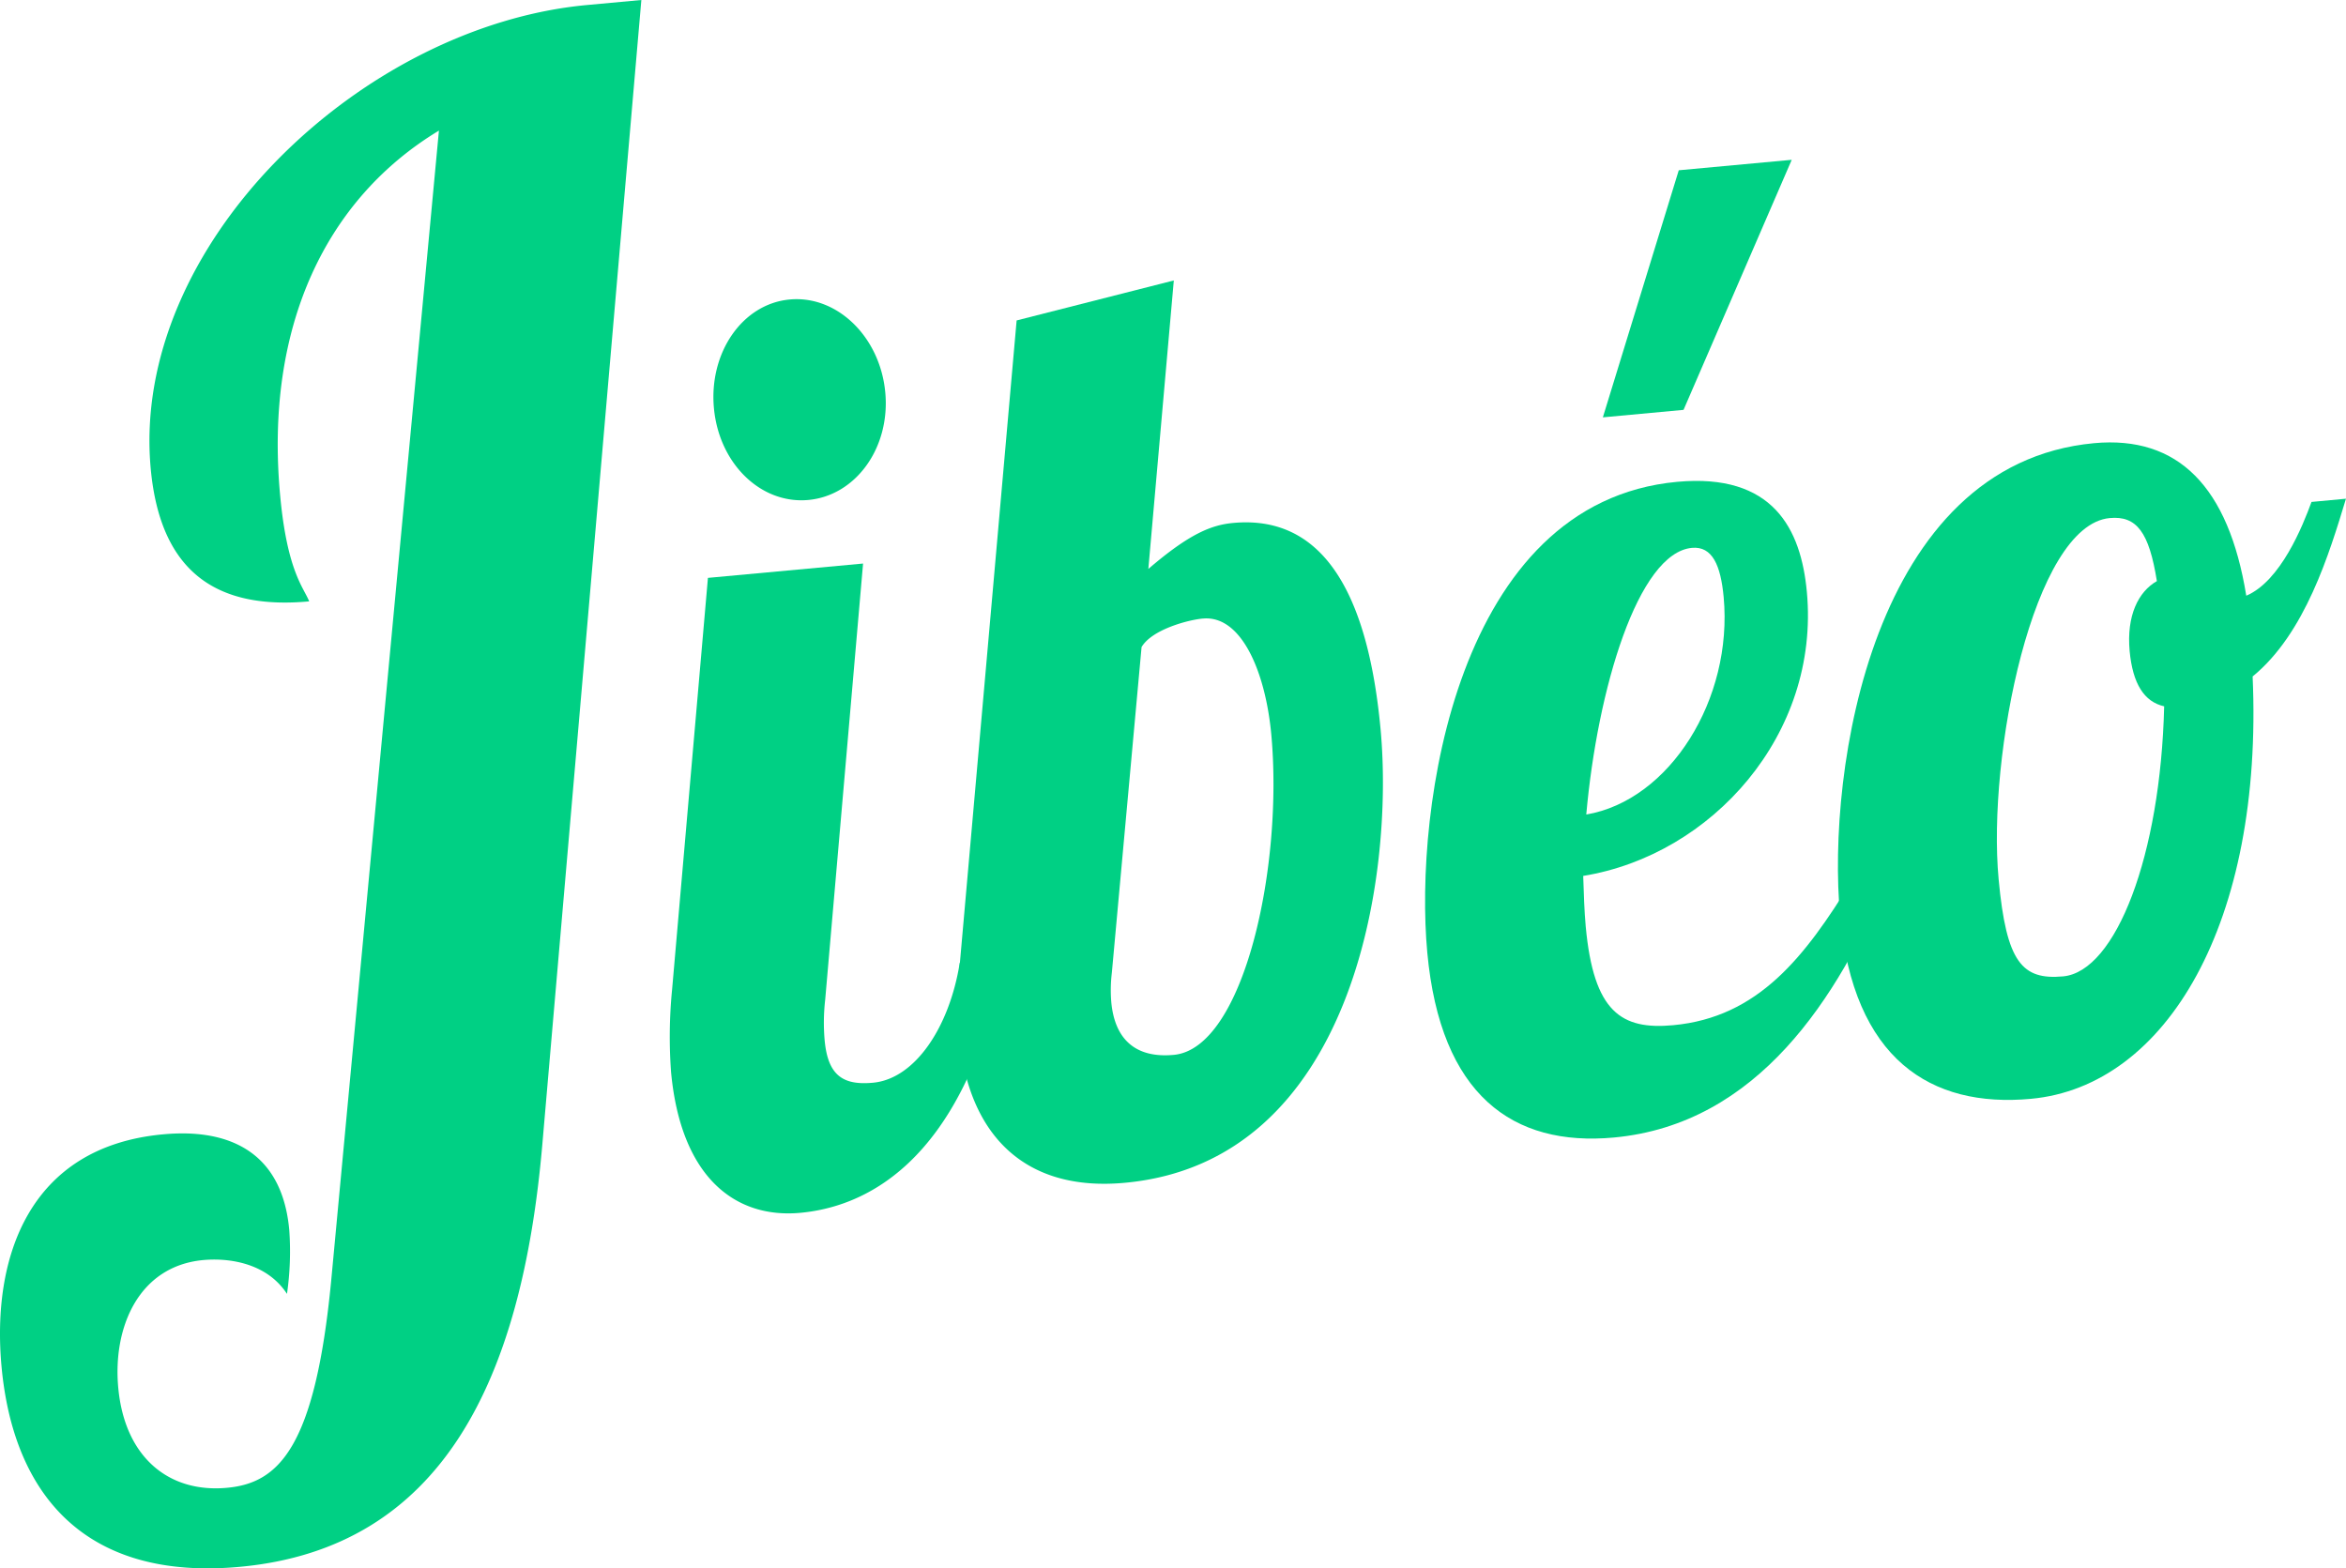 <?xml version="1.0" encoding="UTF-8"?> <svg xmlns="http://www.w3.org/2000/svg" viewBox="0 0 726.9 485.97"><defs><style>.cls-1{fill:#00d084;}</style></defs><title>jibeo-logo2021</title><g id="Layer_2" data-name="Layer 2"><g id="Calque_1" data-name="Calque 1"><path class="cls-1" d="M198.72,0,168.05,354.49c-6.33,73.38-31.16,125.21-93.69,131-47.83,4.43-70.2-22.23-73.88-62-3.13-33.89,8.51-68.15,50-72,11.33-1.05,36.32-.88,39.14,29.56a92.36,92.36,0,0,1-.7,19.87c-6.41-9.81-18.38-11.17-25.94-10.48C42.88,392.32,34.91,411.39,36.64,430c2,21.61,15.73,32.71,33.77,31,15.94-1.48,27.2-12.42,32.18-63.89L136,40.47C101.15,61.53,81.94,101,86.8,153.49c2.18,23.58,7.3,28.55,9,32.85-27.7,2.57-46-8.12-49.09-41C40.27,76.08,111.85,8,181.94,1.55Z"></path><path class="cls-1" d="M267.42,174.62,255.69,309.68a63.17,63.17,0,0,0-.18,12.62c1,10.94,5.67,14.06,15,13.19,13-1.21,23.67-17.17,26.87-37.16l14-1.3C298.29,362.48,266,374.13,248,375.8c-20,1.86-37-10.75-40.07-43.58a149.74,149.74,0,0,1,.32-25.64l11.1-127.52ZM244.7,92.8c14.69-1.36,28,11.59,29.6,28.78s-9.16,32-23.85,33.34-27.64-11.23-29.24-28.43S230,94.15,244.7,92.8Z"></path><path class="cls-1" d="M315,99.29,363.7,86.9l-7.89,89.4c12.79-11,19.61-13.64,26.3-14.26,23.37-2.16,41.06,14.33,45.66,63.95,4.23,45.71-8.48,134-79.26,140.51-30.71,2.85-48.48-14.42-51.37-45.67a112,112,0,0,1,.28-22.49Zm57.71,92.37c-4.67.43-15.84,3.43-19,8.85L344.5,301.45a44.67,44.67,0,0,0-.17,9.08c1.05,11.33,7.34,17.45,19.36,16.33,21.7-2,34-58.31,30.21-99.33C392.12,208.39,384.74,190.55,372.72,191.67Z"></path><path class="cls-1" d="M518.41,317.67c26.37-2.44,40.81-21.11,55.44-44.93l11.35-1.05c-15.7,37.71-40.72,76.67-85.12,80.78-31.39,2.91-53.75-13.15-57.84-57.3-4.12-44.54,9-139.53,77.41-145.87,29.72-2.75,38.39,14.57,40.2,34.11,4.09,44.15-29.49,81.53-69.3,88,.17,5.5.35,11,.78,15.69C493.79,313.64,502.38,319.15,518.41,317.67Zm5.84-147.91c-16.7,1.54-29.29,43.69-32.75,82.63C517.34,248,537,216.65,534.07,185,533.16,175.23,530.59,169.18,524.24,169.76Zm-4.09-117,35-3.24L521.64,127l-25,2.32Z"></path><path class="cls-1" d="M696,184.59c10.69-4.54,17.52-21.72,20.21-29.06l10.68-1c-5.16,17-12.64,41.76-28.92,55.08,3.34,76.13-26.63,127-68.7,130.87-31.05,2.88-55-12.24-59.13-56.78-4.16-44.93,9.94-140,78.72-146.38C674.9,134.93,690.52,150.82,696,184.59Zm-25.45,34.27c-6.2-1.4-9.74-7-10.69-17.14-1-10.94,2.68-18.37,8.44-21.66-2.41-15.15-6.26-20.31-14.61-19.53-23.7,2.19-38,73.65-34.42,111.94,2.39,25.78,7.28,31.24,20,30.07C655.6,301,669.45,265.07,670.56,218.87Z"></path></g></g></svg> 